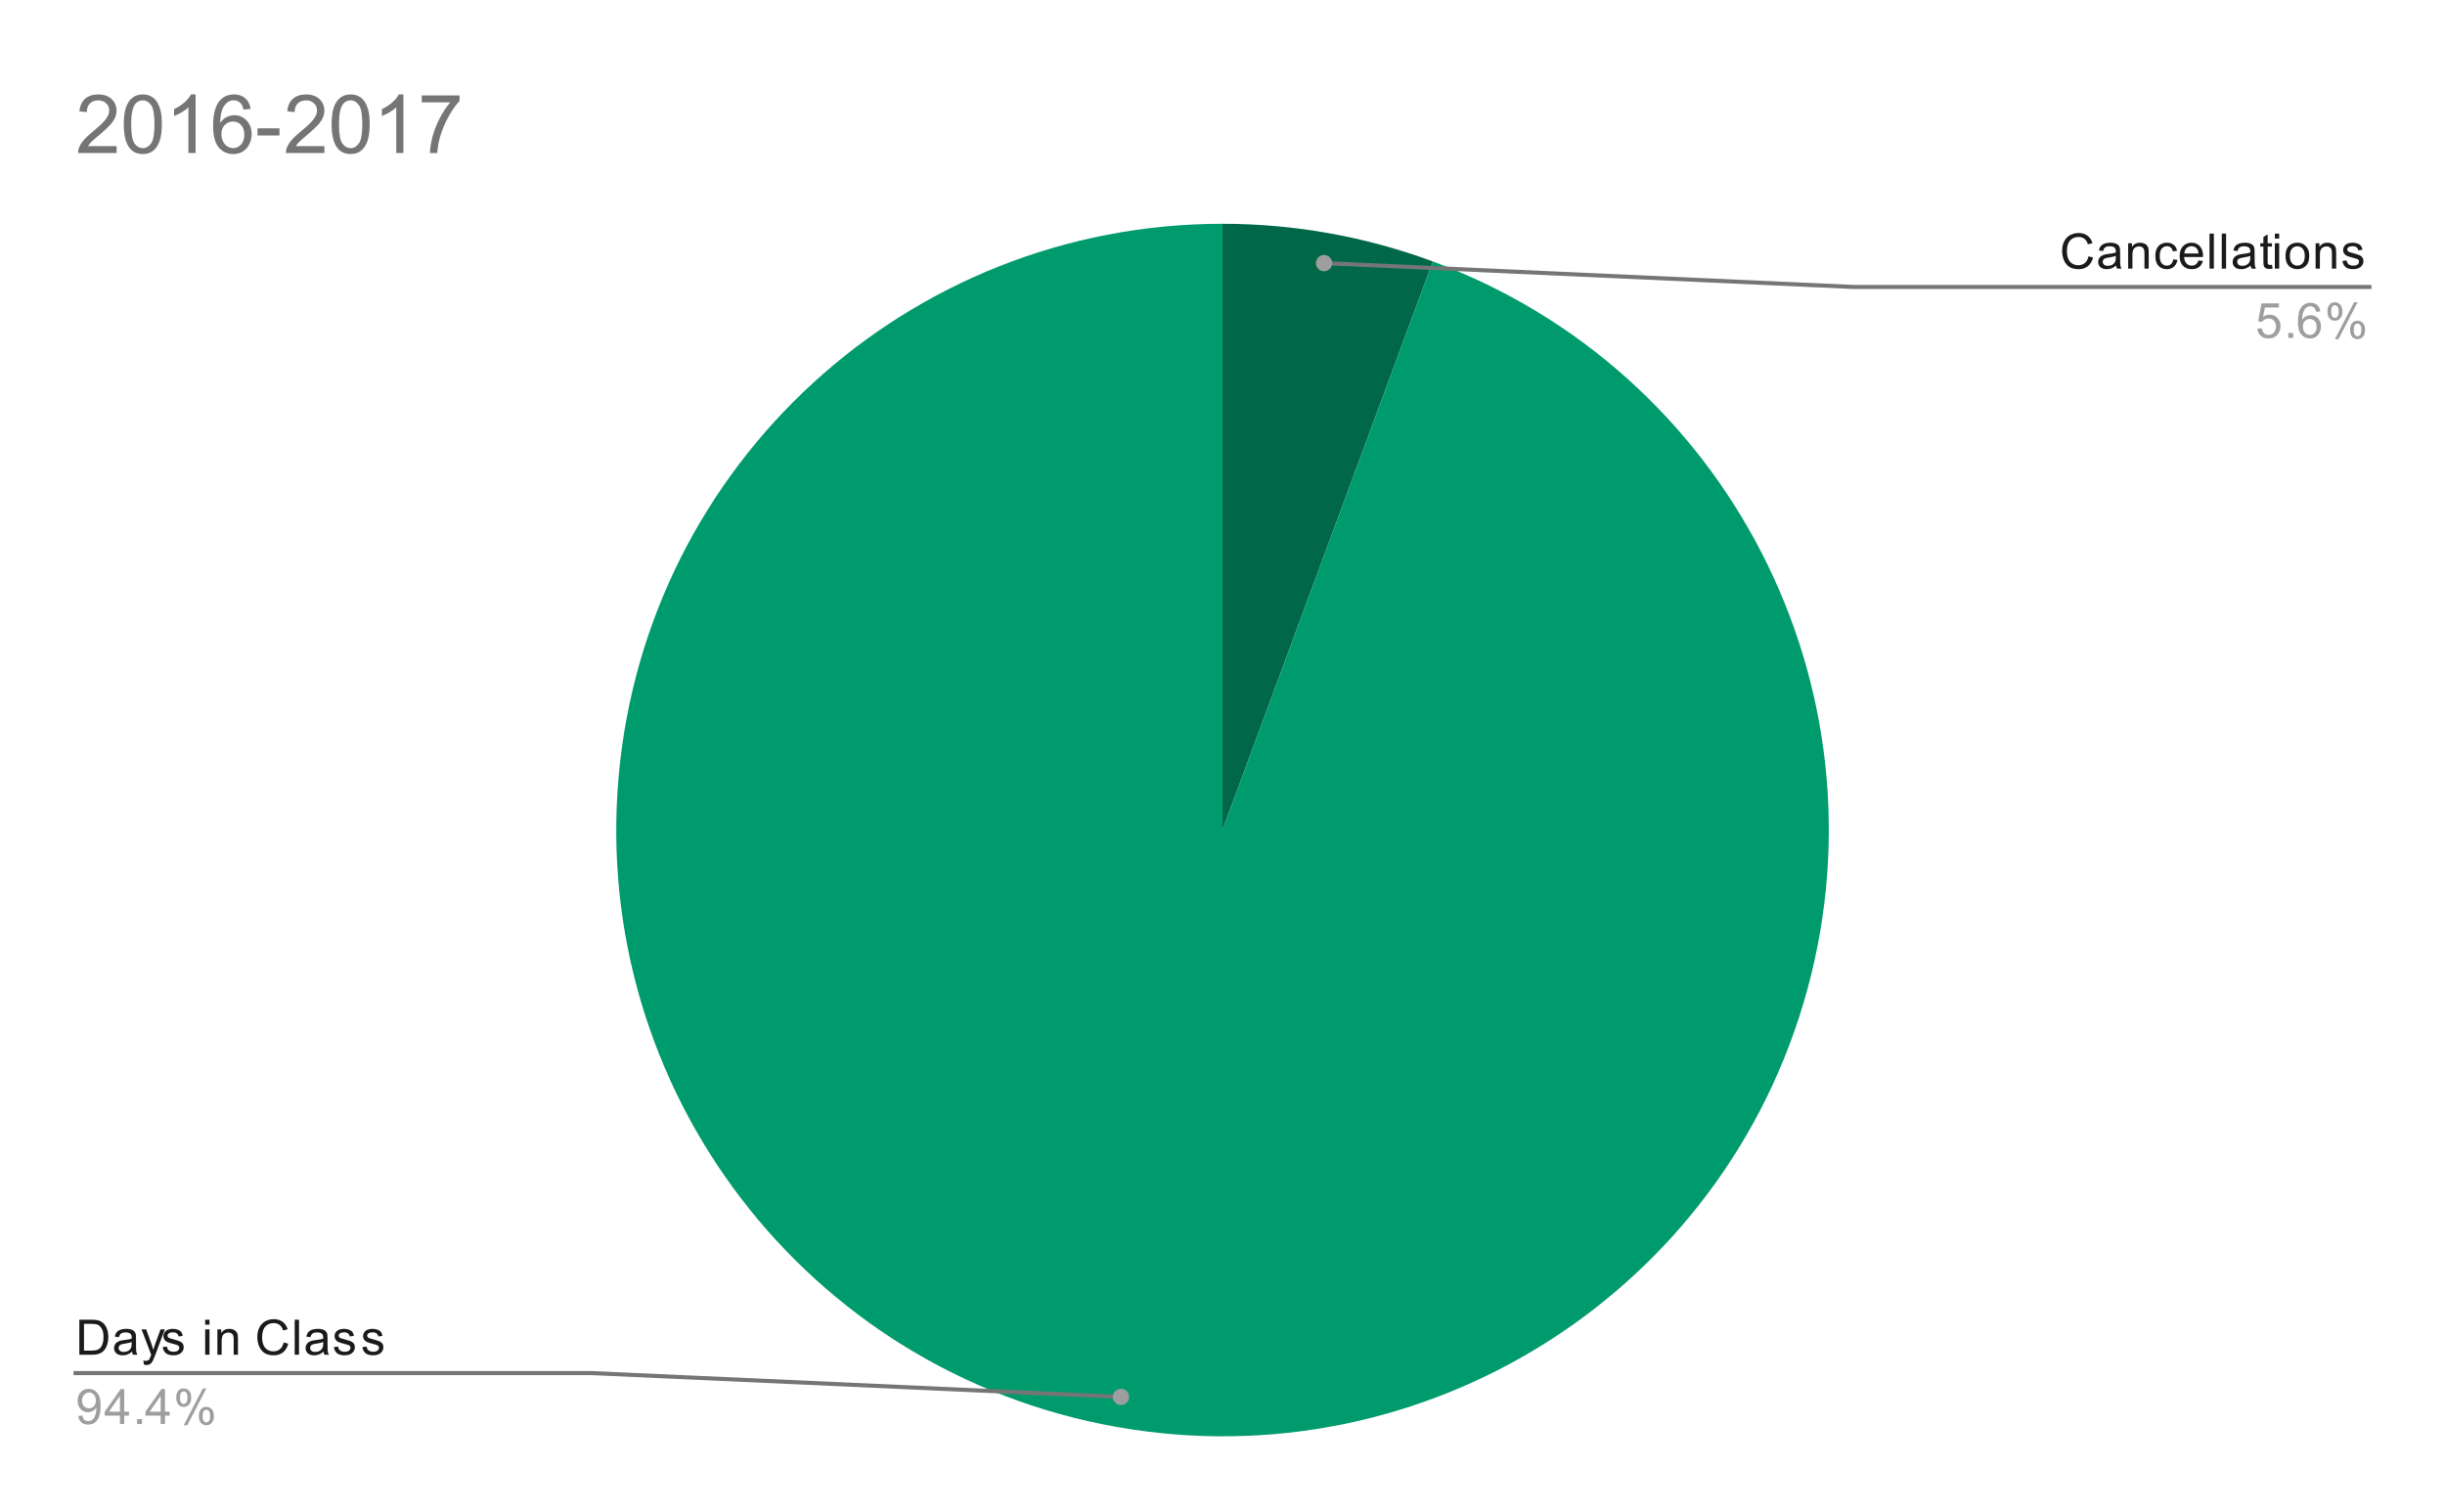 <svg version="1.1" viewBox="0.0 0.0 600.0 371.0" fill="none" stroke="none" stroke-linecap="square" stroke-miterlimit="10" width="600" height="371" xmlns:xlink="http://www.w3.org/1999/xlink" xmlns="http://www.w3.org/2000/svg"><path fill="#ffffff" d="M0 0L600.0 0L600.0 371.0L0 371.0L0 0Z" fill-rule="nonzero"/><path fill="#006848" d="M300.0 54.917C317.622 54.917 335.104 58.048 351.631 64.164L300.0 203.683Z" fill-rule="nonzero"/><path fill="#009b6d" d="M351.631 64.164C423.901 90.908 463.785 168.412 443.541 242.765C423.297 317.118 349.626 363.705 273.774 350.12C197.921 336.535 144.998 267.276 151.817 190.519C158.636 113.761 222.94 54.917 300.0 54.917L300.0 203.683Z" fill-rule="nonzero"/><path fill="#1a1a1a" d="M19.472 332.45L19.472 323.856L22.441 323.856Q23.441 323.856 23.972 323.981Q24.706 324.153 25.222 324.591Q25.909 325.169 26.238 326.075Q26.581 326.966 26.581 328.106Q26.581 329.091 26.347 329.841Q26.128 330.591 25.769 331.091Q25.409 331.591 24.972 331.872Q24.55 332.153 23.956 332.309Q23.363 332.45 22.581 332.45L19.472 332.45ZM20.613 331.434L22.441 331.434Q23.3 331.434 23.784 331.278Q24.269 331.122 24.55 330.825Q24.956 330.434 25.175 329.747Q25.409 329.059 25.409 328.091Q25.409 326.747 24.956 326.028Q24.519 325.294 23.894 325.044Q23.425 324.872 22.425 324.872L20.613 324.872L20.613 331.434ZM32.409 331.684Q31.816 332.184 31.269 332.387Q30.738 332.591 30.113 332.591Q29.081 332.591 28.534 332.091Q27.988 331.591 27.988 330.809Q27.988 330.356 28.191 329.981Q28.394 329.591 28.738 329.372Q29.081 329.137 29.503 329.028Q29.8 328.934 30.441 328.856Q31.706 328.716 32.316 328.497Q32.316 328.278 32.316 328.231Q32.316 327.575 32.019 327.309Q31.613 326.966 30.816 326.966Q30.081 326.966 29.722 327.231Q29.363 327.481 29.191 328.137L28.159 327.997Q28.3 327.341 28.628 326.934Q28.956 326.528 29.566 326.309Q30.175 326.091 30.972 326.091Q31.769 326.091 32.269 326.278Q32.769 326.466 33.003 326.747Q33.237 327.028 33.331 327.466Q33.378 327.731 33.378 328.434L33.378 329.841Q33.378 331.309 33.441 331.7Q33.519 332.091 33.722 332.45L32.612 332.45Q32.456 332.122 32.409 331.684ZM32.316 329.325Q31.738 329.559 30.597 329.731Q29.941 329.825 29.675 329.95Q29.409 330.059 29.253 330.278Q29.113 330.497 29.113 330.778Q29.113 331.2 29.425 331.481Q29.753 331.762 30.363 331.762Q30.972 331.762 31.441 331.497Q31.925 331.231 32.144 330.762Q32.316 330.403 32.316 329.716L32.316 329.325ZM35.3 334.841L35.175 333.856Q35.519 333.95 35.784 333.95Q36.128 333.95 36.331 333.825Q36.55 333.716 36.691 333.512Q36.784 333.341 37.019 332.716Q37.034 332.637 37.112 332.466L34.737 326.231L35.878 326.231L37.175 329.825Q37.425 330.512 37.628 331.278Q37.816 330.544 38.066 329.856L39.394 326.231L40.441 326.231L38.081 332.559Q37.691 333.575 37.487 333.966Q37.206 334.497 36.831 334.731Q36.472 334.981 35.972 334.981Q35.675 334.981 35.3 334.841ZM39.925 330.591L40.956 330.434Q41.05 331.059 41.441 331.387Q41.847 331.716 42.581 331.716Q43.3 331.716 43.644 331.434Q44.003 331.137 44.003 330.731Q44.003 330.372 43.691 330.169Q43.472 330.028 42.612 329.809Q41.456 329.512 41.003 329.309Q40.566 329.091 40.331 328.716Q40.097 328.341 40.097 327.872Q40.097 327.466 40.284 327.106Q40.472 326.747 40.8 326.512Q41.05 326.341 41.472 326.216Q41.894 326.091 42.394 326.091Q43.112 326.091 43.659 326.309Q44.222 326.512 44.487 326.872Q44.753 327.231 44.847 327.825L43.816 327.966Q43.753 327.497 43.409 327.231Q43.081 326.95 42.456 326.95Q41.737 326.95 41.425 327.2Q41.112 327.434 41.112 327.762Q41.112 327.966 41.237 328.122Q41.378 328.294 41.644 328.403Q41.8 328.466 42.581 328.669Q43.706 328.981 44.144 329.169Q44.581 329.356 44.831 329.716Q45.081 330.075 45.081 330.622Q45.081 331.153 44.769 331.622Q44.472 332.075 43.894 332.341Q43.316 332.591 42.581 332.591Q41.362 332.591 40.722 332.091Q40.097 331.575 39.925 330.591ZM50.347 325.075L50.347 323.856L51.409 323.856L51.409 325.075L50.347 325.075ZM50.347 332.45L50.347 326.231L51.409 326.231L51.409 332.45L50.347 332.45ZM53.347 332.45L53.347 326.231L54.284 326.231L54.284 327.106Q54.972 326.091 56.269 326.091Q56.831 326.091 57.3 326.294Q57.784 326.497 58.019 326.825Q58.253 327.153 58.347 327.591Q58.394 327.887 58.394 328.622L58.394 332.45L57.347 332.45L57.347 328.669Q57.347 328.012 57.222 327.7Q57.097 327.387 56.784 327.2Q56.472 326.997 56.05 326.997Q55.378 326.997 54.878 327.434Q54.394 327.856 54.394 329.044L54.394 332.45L53.347 332.45ZM69.612 329.434L70.737 329.731Q70.378 331.122 69.456 331.856Q68.534 332.591 67.191 332.591Q65.8 332.591 64.925 332.028Q64.05 331.466 63.597 330.403Q63.144 329.325 63.144 328.091Q63.144 326.747 63.659 325.747Q64.175 324.747 65.112 324.231Q66.066 323.716 67.206 323.716Q68.487 323.716 69.362 324.372Q70.253 325.028 70.597 326.216L69.472 326.481Q69.175 325.544 68.597 325.122Q68.034 324.684 67.175 324.684Q66.191 324.684 65.519 325.169Q64.862 325.637 64.581 326.434Q64.316 327.231 64.316 328.091Q64.316 329.184 64.628 329.997Q64.956 330.809 65.628 331.216Q66.3 331.622 67.097 331.622Q68.05 331.622 68.706 331.075Q69.378 330.528 69.612 329.434ZM72.316 332.45L72.316 323.856L73.378 323.856L73.378 332.45L72.316 332.45ZM79.409 331.684Q78.816 332.184 78.269 332.387Q77.737 332.591 77.112 332.591Q76.081 332.591 75.534 332.091Q74.987 331.591 74.987 330.809Q74.987 330.356 75.191 329.981Q75.394 329.591 75.737 329.372Q76.081 329.137 76.503 329.028Q76.8 328.934 77.441 328.856Q78.706 328.716 79.316 328.497Q79.316 328.278 79.316 328.231Q79.316 327.575 79.019 327.309Q78.612 326.966 77.816 326.966Q77.081 326.966 76.722 327.231Q76.362 327.481 76.191 328.137L75.159 327.997Q75.3 327.341 75.628 326.934Q75.956 326.528 76.566 326.309Q77.175 326.091 77.972 326.091Q78.769 326.091 79.269 326.278Q79.769 326.466 80.003 326.747Q80.237 327.028 80.331 327.466Q80.378 327.731 80.378 328.434L80.378 329.841Q80.378 331.309 80.441 331.7Q80.519 332.091 80.722 332.45L79.612 332.45Q79.456 332.122 79.409 331.684ZM79.316 329.325Q78.737 329.559 77.597 329.731Q76.941 329.825 76.675 329.95Q76.409 330.059 76.253 330.278Q76.112 330.497 76.112 330.778Q76.112 331.2 76.425 331.481Q76.753 331.762 77.362 331.762Q77.972 331.762 78.441 331.497Q78.925 331.231 79.144 330.762Q79.316 330.403 79.316 329.716L79.316 329.325ZM81.925 330.591L82.956 330.434Q83.05 331.059 83.441 331.387Q83.847 331.716 84.581 331.716Q85.3 331.716 85.644 331.434Q86.003 331.137 86.003 330.731Q86.003 330.372 85.691 330.169Q85.472 330.028 84.612 329.809Q83.456 329.512 83.003 329.309Q82.566 329.091 82.331 328.716Q82.097 328.341 82.097 327.872Q82.097 327.466 82.284 327.106Q82.472 326.747 82.8 326.512Q83.05 326.341 83.472 326.216Q83.894 326.091 84.394 326.091Q85.112 326.091 85.659 326.309Q86.222 326.512 86.487 326.872Q86.753 327.231 86.847 327.825L85.816 327.966Q85.753 327.497 85.409 327.231Q85.081 326.95 84.456 326.95Q83.737 326.95 83.425 327.2Q83.112 327.434 83.112 327.762Q83.112 327.966 83.237 328.122Q83.378 328.294 83.644 328.403Q83.8 328.466 84.581 328.669Q85.706 328.981 86.144 329.169Q86.581 329.356 86.831 329.716Q87.081 330.075 87.081 330.622Q87.081 331.153 86.769 331.622Q86.472 332.075 85.894 332.341Q85.316 332.591 84.581 332.591Q83.362 332.591 82.722 332.091Q82.097 331.575 81.925 330.591ZM88.925 330.591L89.956 330.434Q90.05 331.059 90.441 331.387Q90.847 331.716 91.581 331.716Q92.3 331.716 92.644 331.434Q93.003 331.137 93.003 330.731Q93.003 330.372 92.691 330.169Q92.472 330.028 91.612 329.809Q90.456 329.512 90.003 329.309Q89.566 329.091 89.331 328.716Q89.097 328.341 89.097 327.872Q89.097 327.466 89.284 327.106Q89.472 326.747 89.8 326.512Q90.05 326.341 90.472 326.216Q90.894 326.091 91.394 326.091Q92.112 326.091 92.659 326.309Q93.222 326.512 93.487 326.872Q93.753 327.231 93.847 327.825L92.816 327.966Q92.753 327.497 92.409 327.231Q92.081 326.95 91.456 326.95Q90.737 326.95 90.425 327.2Q90.112 327.434 90.112 327.762Q90.112 327.966 90.237 328.122Q90.378 328.294 90.644 328.403Q90.8 328.466 91.581 328.669Q92.706 328.981 93.144 329.169Q93.581 329.356 93.831 329.716Q94.081 330.075 94.081 330.622Q94.081 331.153 93.769 331.622Q93.472 332.075 92.894 332.341Q92.316 332.591 91.581 332.591Q90.362 332.591 89.722 332.091Q89.097 331.575 88.925 330.591Z" fill-rule="nonzero"/><path fill="#9e9e9e" d="M19.206 347.466L20.222 347.372Q20.347 348.091 20.706 348.419Q21.081 348.731 21.644 348.731Q22.128 348.731 22.488 348.512Q22.863 348.278 23.097 347.919Q23.331 347.544 23.488 346.919Q23.644 346.278 23.644 345.622Q23.644 345.544 23.644 345.403Q23.331 345.903 22.784 346.231Q22.238 346.544 21.597 346.544Q20.519 346.544 19.784 345.778Q19.05 344.997 19.05 343.731Q19.05 342.419 19.816 341.622Q20.597 340.825 21.753 340.825Q22.581 340.825 23.269 341.278Q23.972 341.731 24.331 342.575Q24.691 343.403 24.691 344.981Q24.691 346.622 24.331 347.606Q23.988 348.575 23.269 349.091Q22.566 349.591 21.628 349.591Q20.613 349.591 19.972 349.044Q19.331 348.481 19.206 347.466ZM23.519 343.669Q23.519 342.762 23.034 342.231Q22.566 341.7 21.878 341.7Q21.175 341.7 20.644 342.278Q20.128 342.841 20.128 343.762Q20.128 344.575 20.628 345.091Q21.128 345.606 21.847 345.606Q22.581 345.606 23.05 345.091Q23.519 344.575 23.519 343.669ZM29.425 349.45L29.425 347.387L25.706 347.387L25.706 346.419L29.628 340.856L30.488 340.856L30.488 346.419L31.644 346.419L31.644 347.387L30.488 347.387L30.488 349.45L29.425 349.45ZM29.425 346.419L29.425 342.559L26.738 346.419L29.425 346.419ZM33.644 349.45L33.644 348.247L34.847 348.247L34.847 349.45L33.644 349.45ZM39.425 349.45L39.425 347.387L35.706 347.387L35.706 346.419L39.628 340.856L40.487 340.856L40.487 346.419L41.644 346.419L41.644 347.387L40.487 347.387L40.487 349.45L39.425 349.45ZM39.425 346.419L39.425 342.559L36.737 346.419L39.425 346.419ZM43.253 342.919Q43.253 341.997 43.706 341.356Q44.175 340.716 45.05 340.716Q45.862 340.716 46.394 341.294Q46.925 341.872 46.925 342.981Q46.925 344.075 46.378 344.669Q45.847 345.247 45.066 345.247Q44.284 345.247 43.769 344.669Q43.253 344.091 43.253 342.919ZM45.081 341.434Q44.691 341.434 44.425 341.778Q44.175 342.122 44.175 343.028Q44.175 343.856 44.425 344.2Q44.691 344.528 45.081 344.528Q45.487 344.528 45.737 344.184Q46.003 343.841 46.003 342.95Q46.003 342.106 45.737 341.778Q45.472 341.434 45.081 341.434ZM45.081 349.762L49.784 340.716L50.644 340.716L45.956 349.762L45.081 349.762ZM48.8 347.434Q48.8 346.512 49.253 345.872Q49.722 345.231 50.612 345.231Q51.425 345.231 51.956 345.809Q52.487 346.372 52.487 347.497Q52.487 348.591 51.941 349.184Q51.409 349.762 50.612 349.762Q49.847 349.762 49.316 349.184Q48.8 348.606 48.8 347.434ZM50.644 345.95Q50.237 345.95 49.972 346.294Q49.722 346.637 49.722 347.544Q49.722 348.356 49.987 348.7Q50.253 349.044 50.644 349.044Q51.034 349.044 51.3 348.7Q51.566 348.356 51.566 347.45Q51.566 346.622 51.3 346.294Q51.034 345.95 50.644 345.95Z" fill-rule="nonzero"/><path stroke="#757575" stroke-width="1.0" stroke-linecap="butt" d="M18.55 336.95L145.233 336.95L275.085 342.798" fill-rule="nonzero"/><path fill="#9e9e9e" d="M277.085 342.798C277.085 341.694 276.19 340.798 275.085 340.798C273.98 340.798 273.085 341.694 273.085 342.798C273.085 343.903 273.98 344.798 275.085 344.798C276.19 344.798 277.085 343.903 277.085 342.798" fill-rule="nonzero"/><path fill="#1a1a1a" d="M512.513 62.901L513.638 63.198Q513.278 64.589 512.356 65.323Q511.434 66.057 510.091 66.057Q508.7 66.057 507.825 65.495Q506.95 64.932 506.497 63.87Q506.044 62.792 506.044 61.557Q506.044 60.214 506.559 59.214Q507.075 58.214 508.012 57.698Q508.966 57.182 510.106 57.182Q511.387 57.182 512.263 57.839Q513.153 58.495 513.497 59.682L512.372 59.948Q512.075 59.01 511.497 58.589Q510.934 58.151 510.075 58.151Q509.091 58.151 508.419 58.635Q507.762 59.104 507.481 59.901Q507.216 60.698 507.216 61.557Q507.216 62.651 507.528 63.464Q507.856 64.276 508.528 64.682Q509.2 65.089 509.997 65.089Q510.95 65.089 511.606 64.542Q512.278 63.995 512.513 62.901ZM519.309 65.151Q518.716 65.651 518.169 65.854Q517.638 66.057 517.013 66.057Q515.981 66.057 515.434 65.557Q514.888 65.057 514.888 64.276Q514.888 63.823 515.091 63.448Q515.294 63.057 515.638 62.839Q515.981 62.604 516.403 62.495Q516.7 62.401 517.341 62.323Q518.606 62.182 519.216 61.964Q519.216 61.745 519.216 61.698Q519.216 61.042 518.919 60.776Q518.513 60.432 517.716 60.432Q516.981 60.432 516.622 60.698Q516.263 60.948 516.091 61.604L515.059 61.464Q515.2 60.807 515.528 60.401Q515.856 59.995 516.466 59.776Q517.075 59.557 517.872 59.557Q518.669 59.557 519.169 59.745Q519.669 59.932 519.903 60.214Q520.138 60.495 520.231 60.932Q520.278 61.198 520.278 61.901L520.278 63.307Q520.278 64.776 520.341 65.167Q520.419 65.557 520.622 65.917L519.513 65.917Q519.356 65.589 519.309 65.151ZM519.216 62.792Q518.638 63.026 517.497 63.198Q516.841 63.292 516.575 63.417Q516.309 63.526 516.153 63.745Q516.013 63.964 516.013 64.245Q516.013 64.667 516.325 64.948Q516.653 65.229 517.263 65.229Q517.872 65.229 518.341 64.964Q518.825 64.698 519.044 64.229Q519.216 63.87 519.216 63.182L519.216 62.792ZM522.247 65.917L522.247 59.698L523.184 59.698L523.184 60.573Q523.872 59.557 525.169 59.557Q525.731 59.557 526.2 59.76Q526.684 59.964 526.919 60.292Q527.153 60.62 527.247 61.057Q527.294 61.354 527.294 62.089L527.294 65.917L526.247 65.917L526.247 62.135Q526.247 61.479 526.122 61.167Q525.997 60.854 525.684 60.667Q525.372 60.464 524.95 60.464Q524.278 60.464 523.778 60.901Q523.294 61.323 523.294 62.51L523.294 65.917L522.247 65.917ZM533.309 63.635L534.341 63.776Q534.169 64.839 533.466 65.448Q532.763 66.057 531.747 66.057Q530.466 66.057 529.684 65.229Q528.919 64.385 528.919 62.823Q528.919 61.823 529.247 61.073Q529.591 60.307 530.263 59.932Q530.95 59.557 531.763 59.557Q532.763 59.557 533.403 60.073Q534.059 60.573 534.247 61.526L533.216 61.682Q533.075 61.057 532.7 60.745Q532.325 60.417 531.794 60.417Q530.997 60.417 530.497 60.995Q529.997 61.557 529.997 62.792Q529.997 64.057 530.481 64.62Q530.966 65.182 531.731 65.182Q532.356 65.182 532.763 64.807Q533.184 64.432 533.309 63.635ZM539.497 63.917L540.591 64.042Q540.341 64.995 539.638 65.526Q538.934 66.057 537.856 66.057Q536.497 66.057 535.684 65.214Q534.888 64.37 534.888 62.854Q534.888 61.292 535.7 60.432Q536.513 59.557 537.794 59.557Q539.044 59.557 539.825 60.401Q540.622 61.245 540.622 62.792Q540.622 62.885 540.622 63.073L535.981 63.073Q536.044 64.104 536.559 64.651Q537.075 65.182 537.856 65.182Q538.434 65.182 538.841 64.885Q539.263 64.573 539.497 63.917ZM536.044 62.214L539.513 62.214Q539.45 61.417 539.122 61.026Q538.606 60.417 537.809 60.417Q537.075 60.417 536.575 60.901Q536.091 61.385 536.044 62.214ZM542.216 65.917L542.216 57.323L543.278 57.323L543.278 65.917L542.216 65.917ZM545.216 65.917L545.216 57.323L546.278 57.323L546.278 65.917L545.216 65.917ZM552.309 65.151Q551.716 65.651 551.169 65.854Q550.638 66.057 550.013 66.057Q548.981 66.057 548.434 65.557Q547.888 65.057 547.888 64.276Q547.888 63.823 548.091 63.448Q548.294 63.057 548.638 62.839Q548.981 62.604 549.403 62.495Q549.7 62.401 550.341 62.323Q551.606 62.182 552.216 61.964Q552.216 61.745 552.216 61.698Q552.216 61.042 551.919 60.776Q551.513 60.432 550.716 60.432Q549.981 60.432 549.622 60.698Q549.263 60.948 549.091 61.604L548.059 61.464Q548.2 60.807 548.528 60.401Q548.856 59.995 549.466 59.776Q550.075 59.557 550.872 59.557Q551.669 59.557 552.169 59.745Q552.669 59.932 552.903 60.214Q553.138 60.495 553.231 60.932Q553.278 61.198 553.278 61.901L553.278 63.307Q553.278 64.776 553.341 65.167Q553.419 65.557 553.622 65.917L552.513 65.917Q552.356 65.589 552.309 65.151ZM552.216 62.792Q551.638 63.026 550.497 63.198Q549.841 63.292 549.575 63.417Q549.309 63.526 549.153 63.745Q549.013 63.964 549.013 64.245Q549.013 64.667 549.325 64.948Q549.653 65.229 550.263 65.229Q550.872 65.229 551.341 64.964Q551.825 64.698 552.044 64.229Q552.216 63.87 552.216 63.182L552.216 62.792ZM557.544 64.979L557.7 65.901Q557.247 65.995 556.903 65.995Q556.325 65.995 556.013 65.823Q555.7 65.635 555.559 65.339Q555.434 65.042 555.434 64.089L555.434 60.51L554.669 60.51L554.669 59.698L555.434 59.698L555.434 58.151L556.481 57.526L556.481 59.698L557.544 59.698L557.544 60.51L556.481 60.51L556.481 64.151Q556.481 64.604 556.528 64.729Q556.591 64.854 556.716 64.932Q556.841 65.01 557.075 65.01Q557.263 65.01 557.544 64.979ZM558.247 58.542L558.247 57.323L559.309 57.323L559.309 58.542L558.247 58.542ZM558.247 65.917L558.247 59.698L559.309 59.698L559.309 65.917L558.247 65.917ZM560.856 62.807Q560.856 61.073 561.809 60.245Q562.606 59.557 563.763 59.557Q565.044 59.557 565.856 60.401Q566.684 61.229 566.684 62.714Q566.684 63.917 566.325 64.604Q565.966 65.292 565.263 65.682Q564.575 66.057 563.763 66.057Q562.466 66.057 561.653 65.229Q560.856 64.385 560.856 62.807ZM561.934 62.807Q561.934 63.995 562.45 64.589Q562.981 65.182 563.763 65.182Q564.559 65.182 565.075 64.589Q565.591 63.995 565.591 62.776Q565.591 61.62 565.059 61.026Q564.544 60.432 563.763 60.432Q562.981 60.432 562.45 61.026Q561.934 61.604 561.934 62.807ZM568.247 65.917L568.247 59.698L569.184 59.698L569.184 60.573Q569.872 59.557 571.169 59.557Q571.731 59.557 572.2 59.76Q572.684 59.964 572.919 60.292Q573.153 60.62 573.247 61.057Q573.294 61.354 573.294 62.089L573.294 65.917L572.247 65.917L572.247 62.135Q572.247 61.479 572.122 61.167Q571.997 60.854 571.684 60.667Q571.372 60.464 570.95 60.464Q570.278 60.464 569.778 60.901Q569.294 61.323 569.294 62.51L569.294 65.917L568.247 65.917ZM574.825 64.057L575.856 63.901Q575.95 64.526 576.341 64.854Q576.747 65.182 577.481 65.182Q578.2 65.182 578.544 64.901Q578.903 64.604 578.903 64.198Q578.903 63.839 578.591 63.635Q578.372 63.495 577.513 63.276Q576.356 62.979 575.903 62.776Q575.466 62.557 575.231 62.182Q574.997 61.807 574.997 61.339Q574.997 60.932 575.184 60.573Q575.372 60.214 575.7 59.979Q575.95 59.807 576.372 59.682Q576.794 59.557 577.294 59.557Q578.013 59.557 578.559 59.776Q579.122 59.979 579.388 60.339Q579.653 60.698 579.747 61.292L578.716 61.432Q578.653 60.964 578.309 60.698Q577.981 60.417 577.356 60.417Q576.638 60.417 576.325 60.667Q576.013 60.901 576.013 61.229Q576.013 61.432 576.138 61.589Q576.278 61.76 576.544 61.87Q576.7 61.932 577.481 62.135Q578.606 62.448 579.044 62.635Q579.481 62.823 579.731 63.182Q579.981 63.542 579.981 64.089Q579.981 64.62 579.669 65.089Q579.372 65.542 578.794 65.807Q578.216 66.057 577.481 66.057Q576.263 66.057 575.622 65.557Q574.997 65.042 574.825 64.057Z" fill-rule="nonzero"/><path fill="#9e9e9e" d="M553.95 80.667L555.059 80.573Q555.184 81.385 555.622 81.792Q556.075 82.198 556.716 82.198Q557.466 82.198 557.997 81.62Q558.528 81.042 558.528 80.104Q558.528 79.198 558.013 78.682Q557.513 78.151 556.684 78.151Q556.184 78.151 555.763 78.385Q555.356 78.62 555.122 78.979L554.138 78.854L554.966 74.448L559.247 74.448L559.247 75.448L555.809 75.448L555.356 77.76Q556.122 77.214 556.966 77.214Q558.091 77.214 558.856 77.995Q559.638 78.776 559.638 80.01Q559.638 81.167 558.966 82.026Q558.138 83.057 556.716 83.057Q555.544 83.057 554.794 82.401Q554.059 81.745 553.95 80.667ZM561.544 82.917L561.544 81.714L562.747 81.714L562.747 82.917L561.544 82.917ZM569.419 76.432L568.372 76.51Q568.231 75.885 567.981 75.604Q567.544 75.151 566.919 75.151Q566.419 75.151 566.028 75.432Q565.544 75.807 565.247 76.51Q564.966 77.198 564.95 78.479Q565.325 77.901 565.872 77.62Q566.434 77.339 567.044 77.339Q568.091 77.339 568.825 78.12Q569.575 78.901 569.575 80.12Q569.575 80.932 569.216 81.635Q568.872 82.323 568.263 82.698Q567.653 83.057 566.888 83.057Q565.559 83.057 564.731 82.089Q563.903 81.12 563.903 78.901Q563.903 76.401 564.825 75.276Q565.622 74.292 566.981 74.292Q567.997 74.292 568.638 74.87Q569.294 75.432 569.419 76.432ZM565.122 80.135Q565.122 80.682 565.341 81.182Q565.575 81.667 565.981 81.932Q566.403 82.198 566.872 82.198Q567.528 82.198 568.013 81.667Q568.497 81.12 568.497 80.198Q568.497 79.307 568.013 78.792Q567.544 78.276 566.825 78.276Q566.106 78.276 565.606 78.792Q565.122 79.307 565.122 80.135ZM571.153 76.385Q571.153 75.464 571.606 74.823Q572.075 74.182 572.95 74.182Q573.763 74.182 574.294 74.76Q574.825 75.339 574.825 76.448Q574.825 77.542 574.278 78.135Q573.747 78.714 572.966 78.714Q572.184 78.714 571.669 78.135Q571.153 77.557 571.153 76.385ZM572.981 74.901Q572.591 74.901 572.325 75.245Q572.075 75.589 572.075 76.495Q572.075 77.323 572.325 77.667Q572.591 77.995 572.981 77.995Q573.388 77.995 573.638 77.651Q573.903 77.307 573.903 76.417Q573.903 75.573 573.638 75.245Q573.372 74.901 572.981 74.901ZM572.981 83.229L577.684 74.182L578.544 74.182L573.856 83.229L572.981 83.229ZM576.7 80.901Q576.7 79.979 577.153 79.339Q577.622 78.698 578.513 78.698Q579.325 78.698 579.856 79.276Q580.388 79.839 580.388 80.964Q580.388 82.057 579.841 82.651Q579.309 83.229 578.513 83.229Q577.747 83.229 577.216 82.651Q576.7 82.073 576.7 80.901ZM578.544 79.417Q578.138 79.417 577.872 79.76Q577.622 80.104 577.622 81.01Q577.622 81.823 577.888 82.167Q578.153 82.51 578.544 82.51Q578.934 82.51 579.2 82.167Q579.466 81.823 579.466 80.917Q579.466 80.089 579.2 79.76Q578.934 79.417 578.544 79.417Z" fill-rule="nonzero"/><path stroke="#757575" stroke-width="1.0" stroke-linecap="butt" d="M581.45 70.417L454.767 70.417L324.915 64.569" fill-rule="nonzero"/><path fill="#9e9e9e" d="M326.915 64.569C326.915 63.464 326.02 62.568 324.915 62.568C323.81 62.568 322.915 63.464 322.915 64.569C322.915 65.673 323.81 66.569 324.915 66.569C326.02 66.569 326.915 65.673 326.915 64.569" fill-rule="nonzero"/><path fill="#757575" d="M28.613 35.862L28.613 37.55L19.159 37.55Q19.144 36.909 19.363 36.331Q19.722 35.362 20.519 34.425Q21.316 33.487 22.816 32.253Q25.159 30.347 25.972 29.238Q26.8 28.113 26.8 27.113Q26.8 26.066 26.05 25.347Q25.3 24.628 24.097 24.628Q22.831 24.628 22.066 25.394Q21.3 26.159 21.3 27.503L19.488 27.316Q19.675 25.3 20.878 24.238Q22.097 23.175 24.144 23.175Q26.191 23.175 27.394 24.316Q28.597 25.456 28.597 27.144Q28.597 28.003 28.238 28.847Q27.894 29.675 27.081 30.597Q26.269 31.503 24.378 33.112Q22.784 34.441 22.331 34.909Q21.894 35.378 21.597 35.862L28.613 35.862ZM30.378 30.488Q30.378 27.956 30.894 26.409Q31.425 24.847 32.456 24.019Q33.487 23.175 35.05 23.175Q36.206 23.175 37.066 23.644Q37.941 24.097 38.503 24.972Q39.066 25.847 39.394 27.113Q39.722 28.363 39.722 30.488Q39.722 33.003 39.191 34.55Q38.675 36.097 37.644 36.956Q36.628 37.8 35.05 37.8Q32.972 37.8 31.8 36.316Q30.378 34.519 30.378 30.488ZM32.191 30.488Q32.191 34.019 33.003 35.191Q33.831 36.347 35.05 36.347Q36.253 36.347 37.081 35.175Q37.909 34.003 37.909 30.488Q37.909 26.956 37.081 25.8Q36.253 24.628 35.034 24.628Q33.816 24.628 33.097 25.659Q32.191 26.956 32.191 30.488ZM48.003 37.55L46.237 37.55L46.237 26.347Q45.612 26.956 44.581 27.566Q43.55 28.159 42.722 28.472L42.722 26.769Q44.206 26.081 45.3 25.097Q46.409 24.097 46.862 23.175L48.003 23.175L48.003 37.55ZM61.503 26.738L59.753 26.878Q59.519 25.847 59.097 25.378Q58.378 24.613 57.331 24.613Q56.487 24.613 55.862 25.081Q55.034 25.691 54.55 26.863Q54.066 28.019 54.05 30.159Q54.691 29.206 55.597 28.738Q56.519 28.269 57.534 28.269Q59.284 28.269 60.519 29.566Q61.753 30.847 61.753 32.894Q61.753 34.253 61.175 35.409Q60.597 36.566 59.581 37.191Q58.566 37.8 57.269 37.8Q55.081 37.8 53.691 36.191Q52.3 34.566 52.3 30.847Q52.3 26.706 53.831 24.816Q55.175 23.175 57.441 23.175Q59.128 23.175 60.206 24.128Q61.284 25.066 61.503 26.738ZM54.331 32.909Q54.331 33.816 54.706 34.644Q55.097 35.472 55.784 35.909Q56.487 36.347 57.237 36.347Q58.362 36.347 59.159 35.456Q59.956 34.55 59.956 33.003Q59.956 31.519 59.159 30.675Q58.378 29.816 57.175 29.816Q55.987 29.816 55.159 30.675Q54.331 31.519 54.331 32.909ZM63.191 33.253L63.191 31.488L68.581 31.488L68.581 33.253L63.191 33.253ZM79.612 35.862L79.612 37.55L70.159 37.55Q70.144 36.909 70.362 36.331Q70.722 35.362 71.519 34.425Q72.316 33.487 73.816 32.253Q76.159 30.347 76.972 29.238Q77.8 28.113 77.8 27.113Q77.8 26.066 77.05 25.347Q76.3 24.628 75.097 24.628Q73.831 24.628 73.066 25.394Q72.3 26.159 72.3 27.503L70.487 27.316Q70.675 25.3 71.878 24.238Q73.097 23.175 75.144 23.175Q77.191 23.175 78.394 24.316Q79.597 25.456 79.597 27.144Q79.597 28.003 79.237 28.847Q78.894 29.675 78.081 30.597Q77.269 31.503 75.378 33.112Q73.784 34.441 73.331 34.909Q72.894 35.378 72.597 35.862L79.612 35.862ZM81.378 30.488Q81.378 27.956 81.894 26.409Q82.425 24.847 83.456 24.019Q84.487 23.175 86.05 23.175Q87.206 23.175 88.066 23.644Q88.941 24.097 89.503 24.972Q90.066 25.847 90.394 27.113Q90.722 28.363 90.722 30.488Q90.722 33.003 90.191 34.55Q89.675 36.097 88.644 36.956Q87.628 37.8 86.05 37.8Q83.972 37.8 82.8 36.316Q81.378 34.519 81.378 30.488ZM83.191 30.488Q83.191 34.019 84.003 35.191Q84.831 36.347 86.05 36.347Q87.253 36.347 88.081 35.175Q88.909 34.003 88.909 30.488Q88.909 26.956 88.081 25.8Q87.253 24.628 86.034 24.628Q84.816 24.628 84.097 25.659Q83.191 26.956 83.191 30.488ZM99.003 37.55L97.237 37.55L97.237 26.347Q96.612 26.956 95.581 27.566Q94.55 28.159 93.722 28.472L93.722 26.769Q95.206 26.081 96.3 25.097Q97.409 24.097 97.862 23.175L99.003 23.175L99.003 37.55ZM103.503 25.113L103.503 23.425L112.769 23.425L112.769 24.784Q111.394 26.238 110.05 28.659Q108.706 31.066 107.987 33.612Q107.456 35.409 107.3 37.55L105.503 37.55Q105.534 35.862 106.159 33.472Q106.8 31.081 107.987 28.863Q109.175 26.628 110.503 25.113L103.503 25.113Z" fill-rule="nonzero"/></svg>